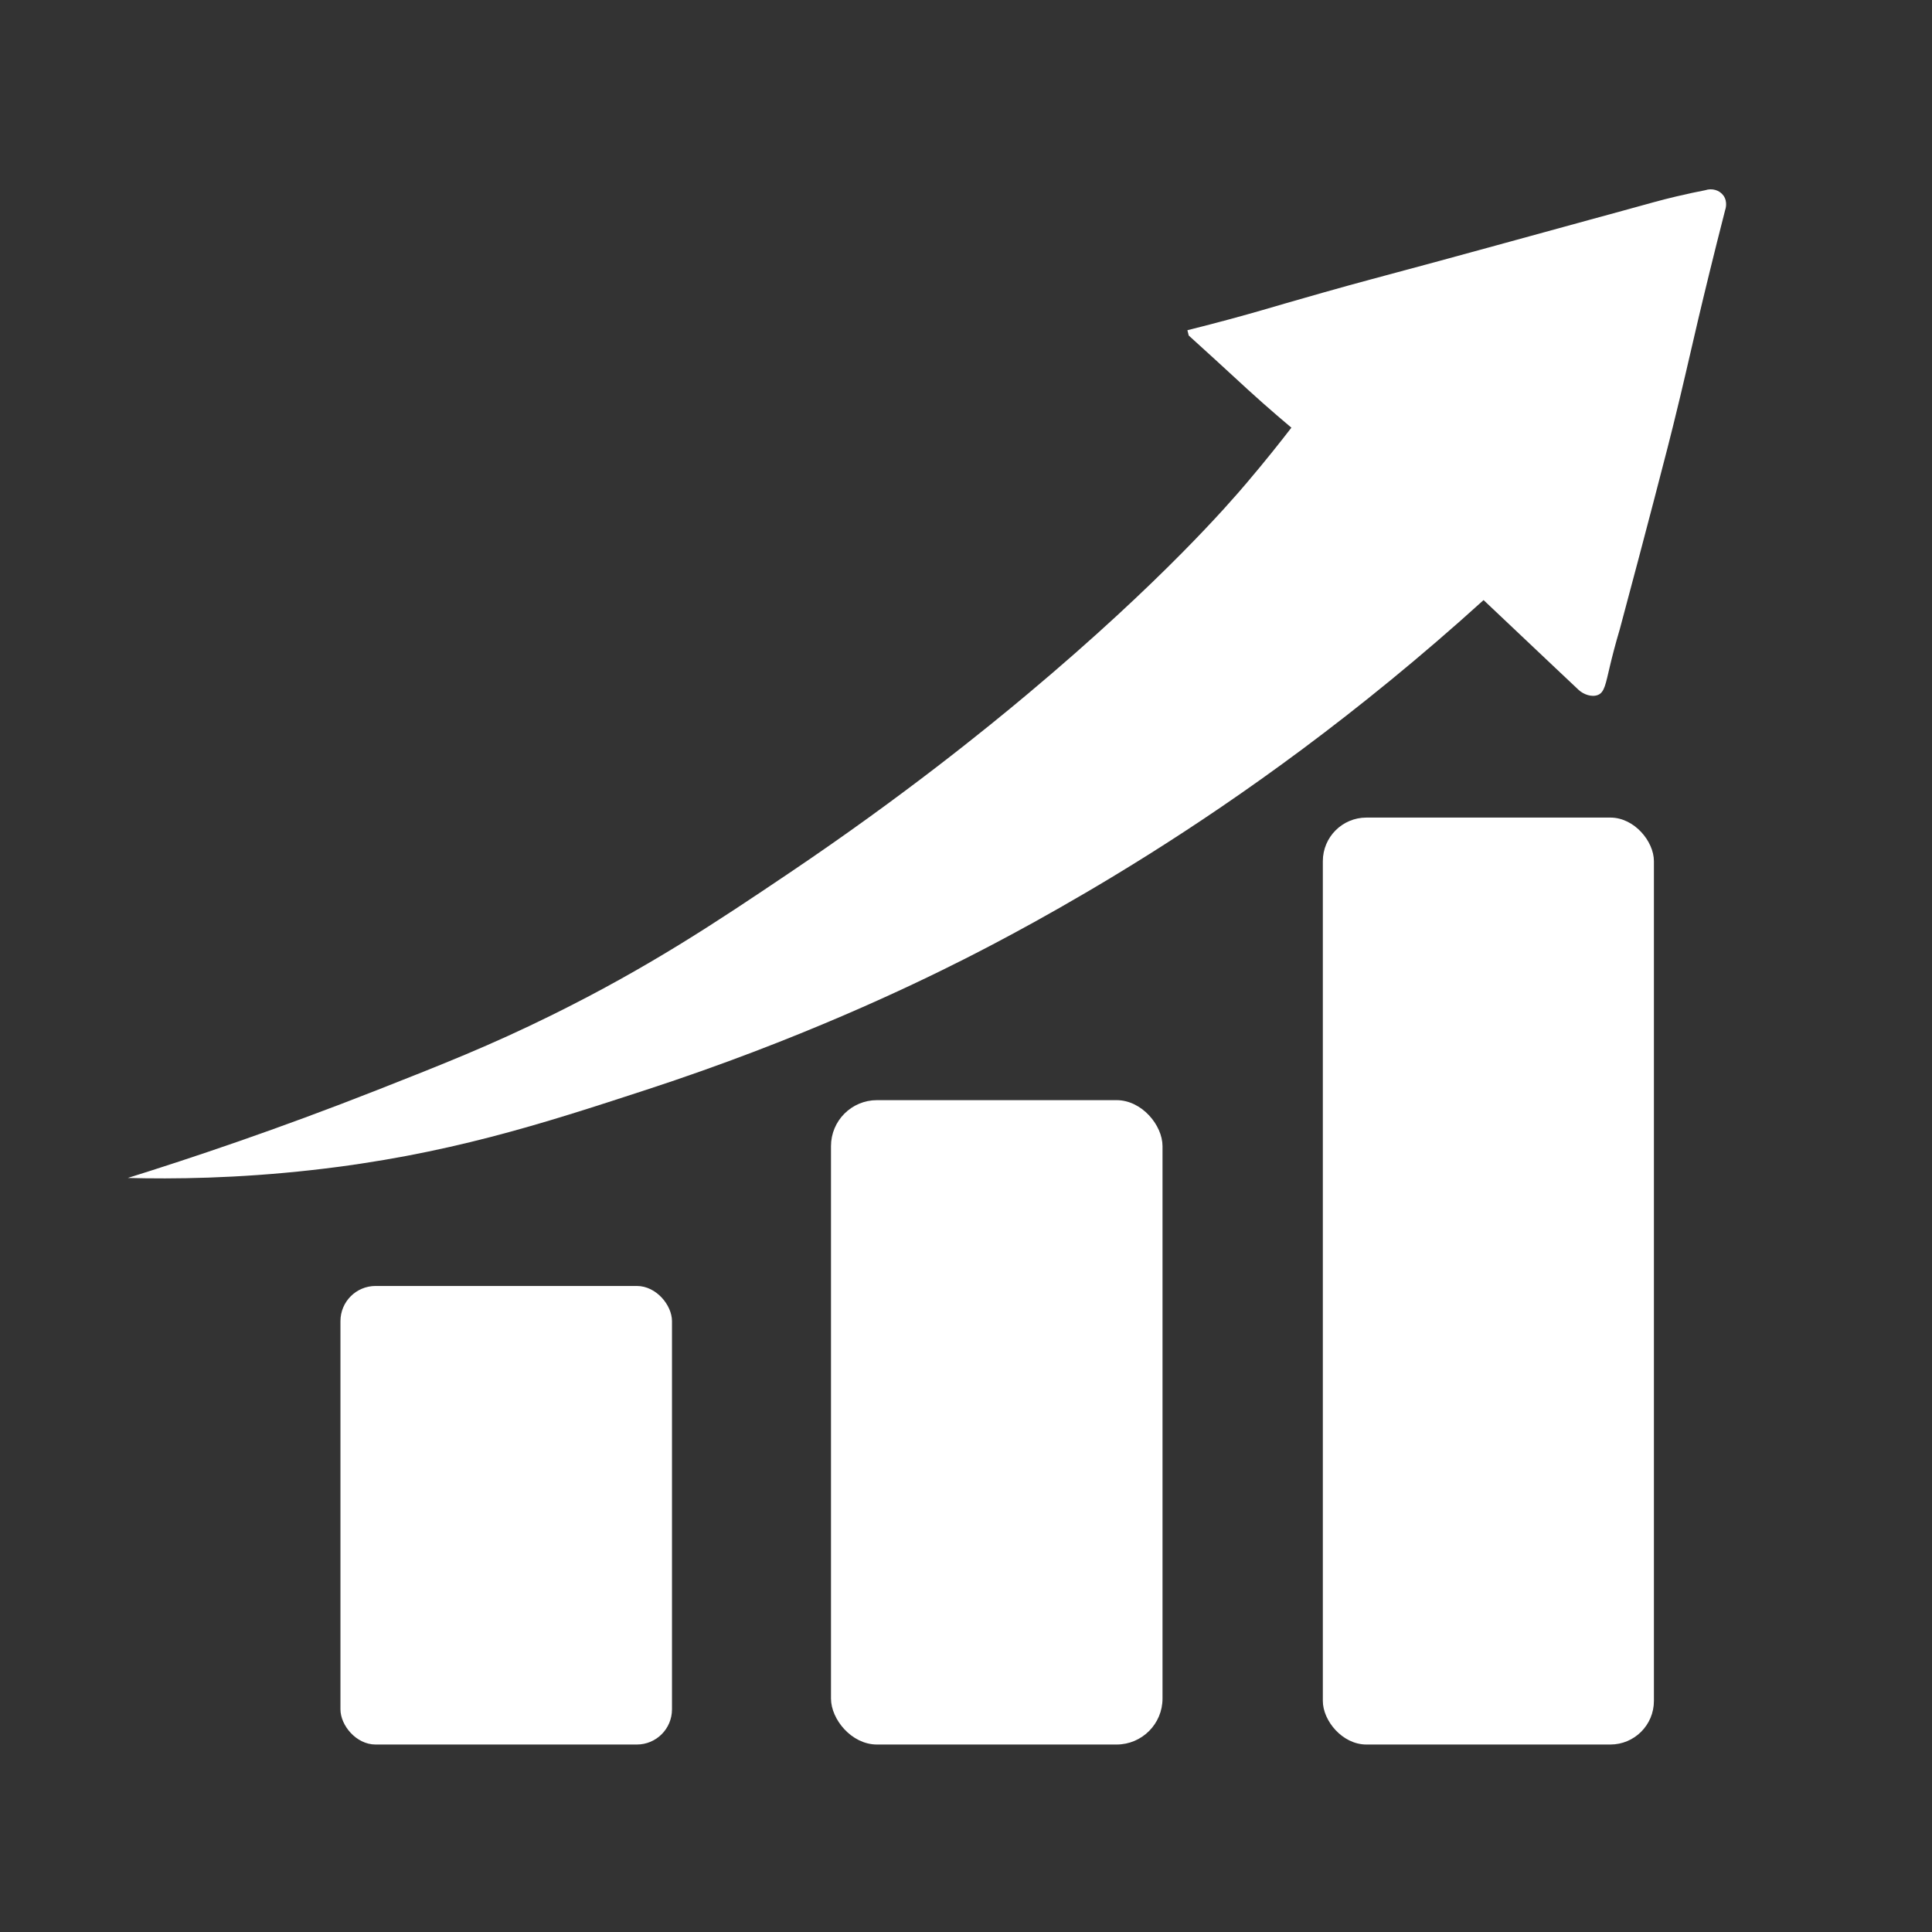 <?xml version="1.0" encoding="UTF-8"?>
<svg id="Layer_2" data-name="Layer 2" xmlns="http://www.w3.org/2000/svg" viewBox="0 0 513 513">
  <rect x="0" y="0" width="513" height="513" fill="#333333" stroke="none"/>
  <defs>
    <style>
      .cls-1 {
        stroke: #fff;
        stroke-miterlimit: 10;
      }

      .cls-1, .cls-2 {
        fill: #fff;
      }
    </style>
  </defs>
  <rect class="cls-1" x="221.15" y="292.62" width="87.03" height="170.1" rx="11.71" ry="11.71"/>
  <rect class="cls-1" x="90.9" y="341.96" width="87.03" height="120.76" rx="8.83" ry="8.83"/>
  <path class="cls-2" d="M315.29,87.69l.35,1.4c5.18,4.69,9.33,8.49,12.23,11.17,2.43,2.24,4.49,4.15,7.52,6.83,2.53,2.24,5.04,4.39,7.51,6.47-2.8,3.63-6.83,8.74-11.88,14.68-4.48,5.28-22.31,25.98-58.02,55.92-11.06,9.28-33.17,27.26-63.26,47.53-19.47,13.12-37.43,25.12-63.26,37.87-16.41,8.1-29.08,13.08-46.14,19.8-26.73,10.52-49.58,18.16-66.41,23.42,12.03.31,28.92.14,48.93-2.1,35.74-4,61.32-12.35,88.78-21.32,40.64-13.27,70.43-27.63,84.23-34.6,7.42-3.75,26.13-13.39,49.28-27.96,24.04-15.12,55.15-36.98,88.78-67.46l19.05,18.01c2.05,1.93,4.1,3.87,6.15,5.8,1.33,1.26,3.56,2.05,5.21,1.36,1.7-.71,2.01-2.9,3.15-7.69.54-2.28,1.39-5.65,2.62-9.79,3.76-14.01,6.81-25.59,9-33.98,3.5-13.37,4.6-17.8,5.15-20.02,2.9-11.7,3.95-16.73,6.64-28.14,1.63-6.91,4.04-16.88,7.16-29.06.06-.17.79-2.18-.43-3.89-1.03-1.45-3.02-2.05-4.86-1.43-2.01.39-4.62.93-7.66,1.65-4.32,1.02-6.88,1.78-15.18,4.06-2.56.7-5.13,1.39-7.69,2.1-21.15,5.8-31.73,8.71-41.39,11.33-15.88,4.3-18.95,5.05-29.49,8.03-7.98,2.25-12.59,3.63-16.31,4.7-4.7,1.36-11.38,3.21-19.76,5.3Z"/>
  <rect class="cls-1" x="351.75" y="217.59" width="86.91" height="245.13" rx="11.07" ry="11.07"/>
</svg>
